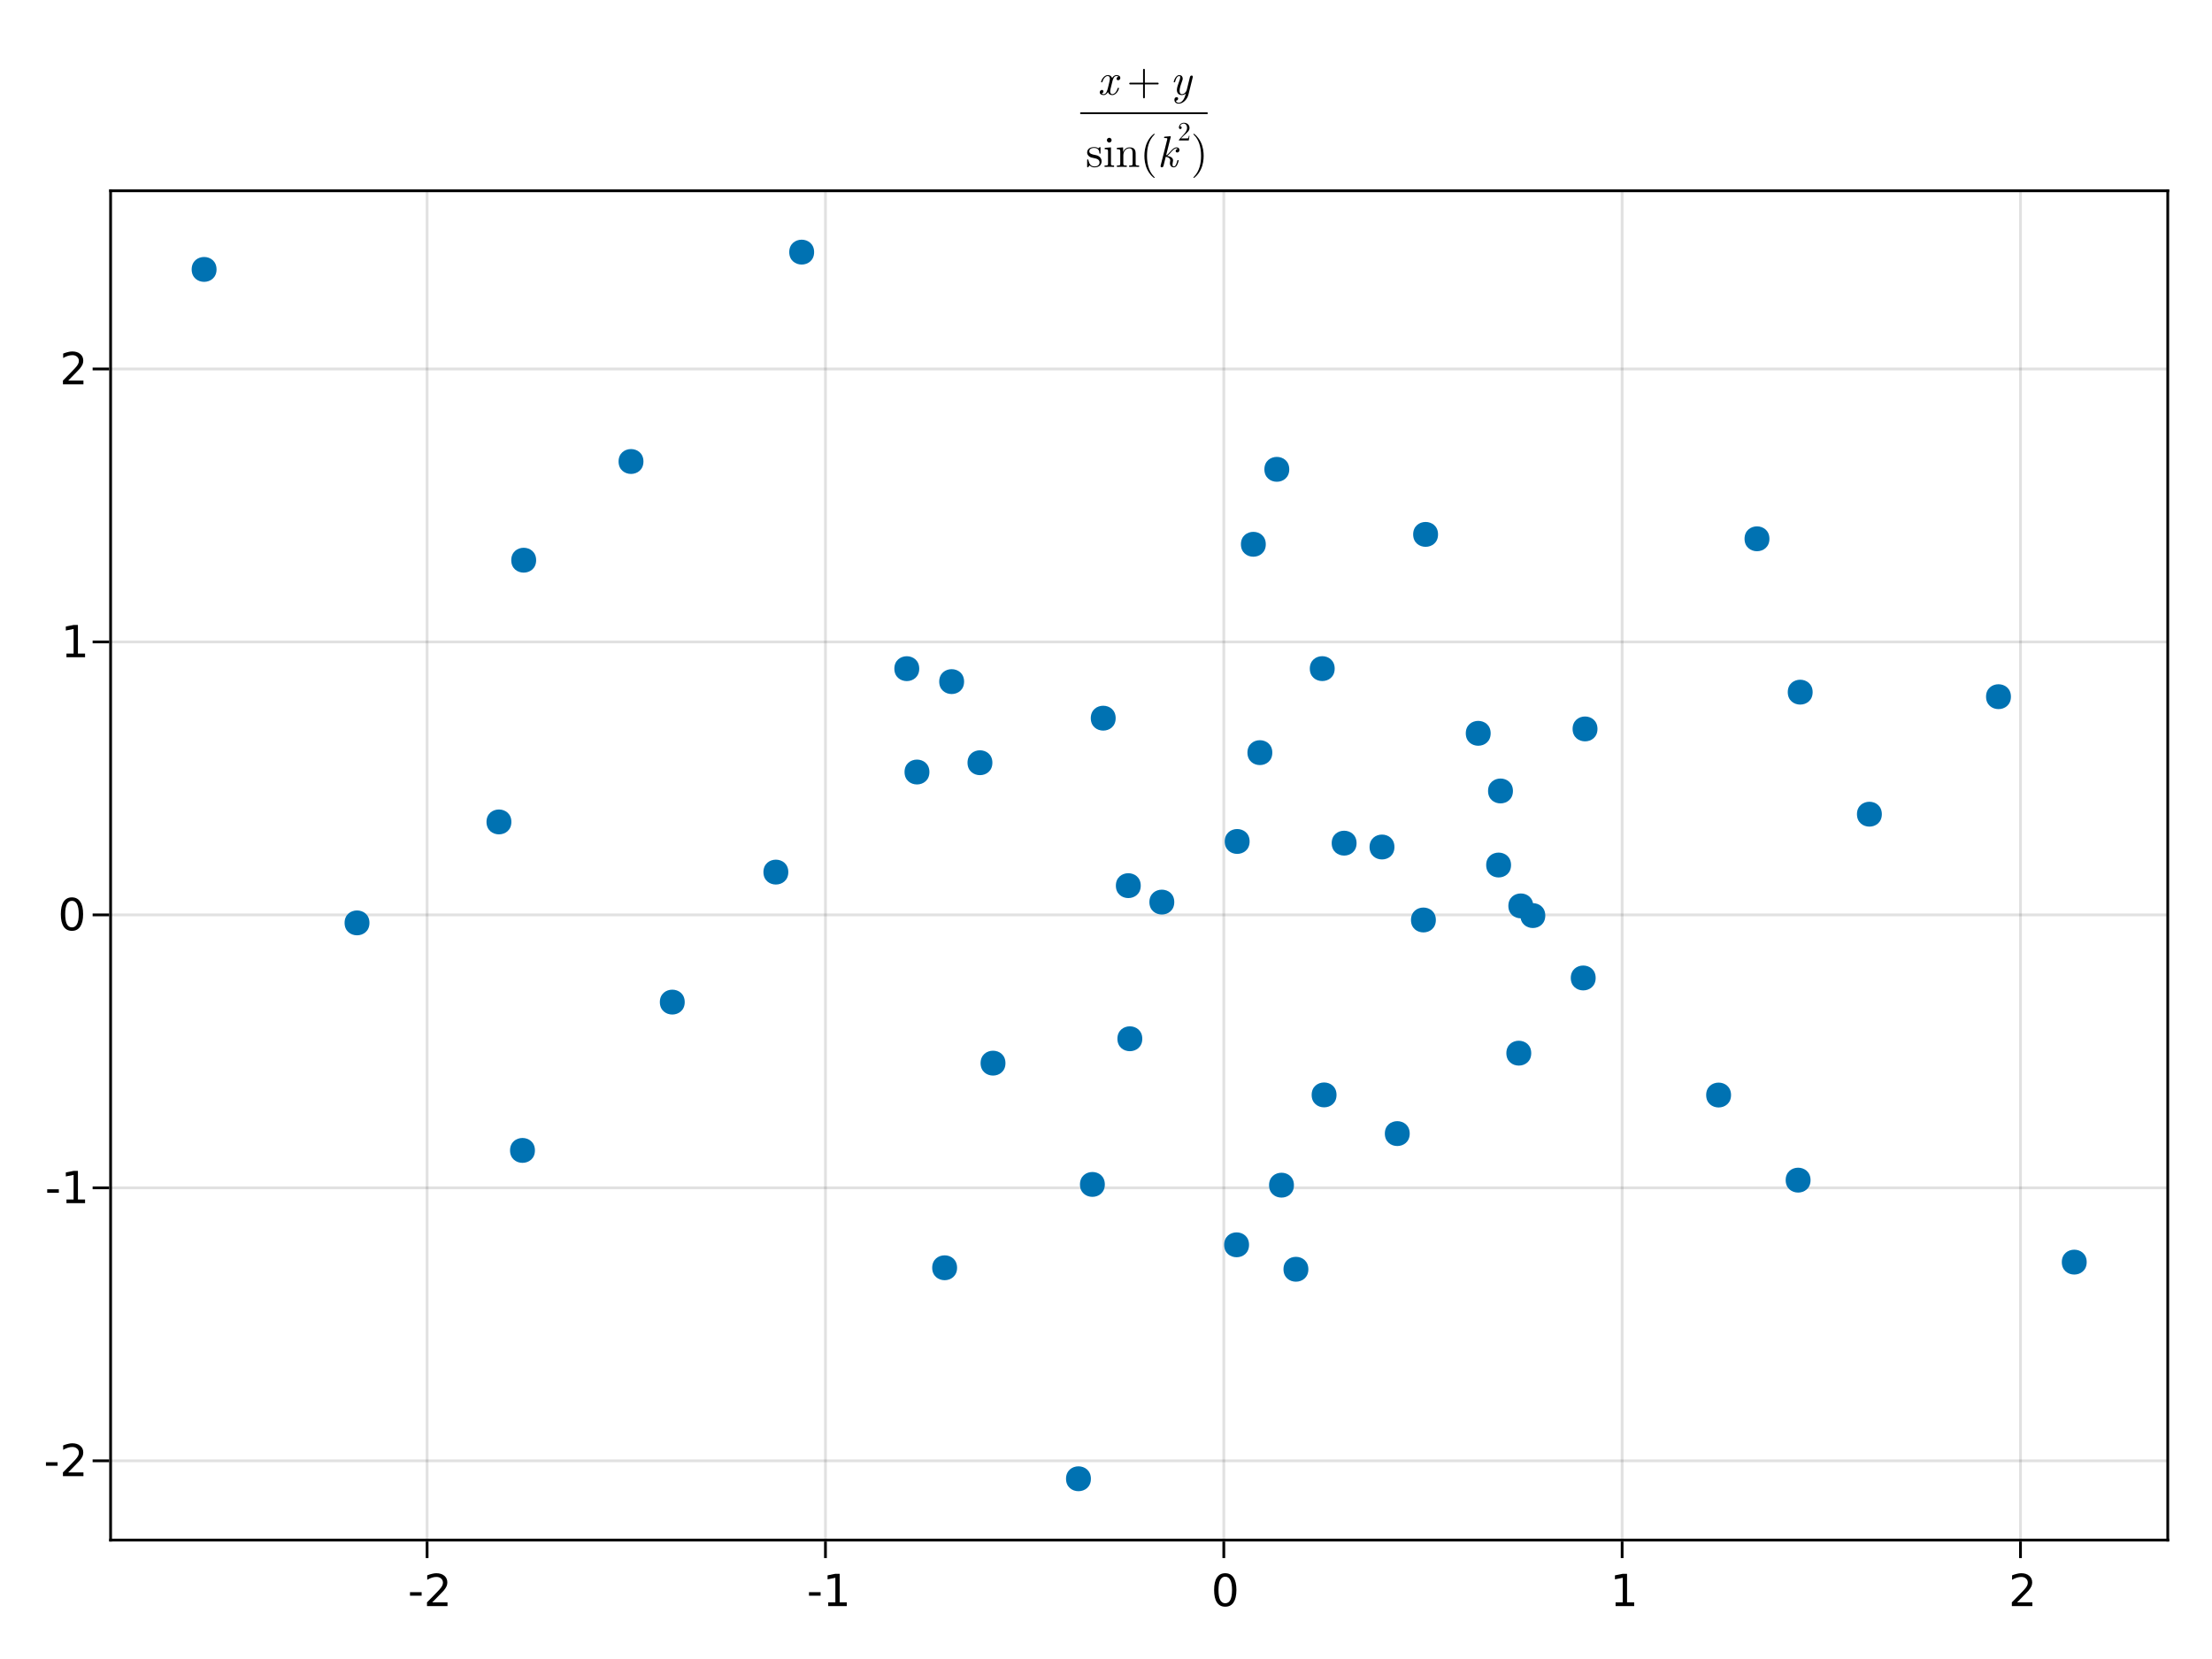 <?xml version="1.0" encoding="UTF-8"?>
<svg xmlns="http://www.w3.org/2000/svg" xmlns:xlink="http://www.w3.org/1999/xlink" width="600pt" height="450pt" viewBox="0 0 600 450" version="1.1">
<defs>
<g>
<symbol overflow="visible" id="glyph0-0-thpM+hCd">
<path style="stroke:none;" d="M 0.594 2.125 L 0.594 -8.469 L 6.594 -8.469 L 6.594 2.125 Z M 1.266 1.453 L 5.938 1.453 L 5.938 -7.781 L 1.266 -7.781 Z M 1.266 1.453 "/>
</symbol>
<symbol overflow="visible" id="glyph0-1-thpM+hCd">
<path style="stroke:none;" d="M 0.594 -3.766 L 3.75 -3.766 L 3.75 -2.812 L 0.594 -2.812 Z M 0.594 -3.766 "/>
</symbol>
<symbol overflow="visible" id="glyph0-2-thpM+hCd">
<path style="stroke:none;" d="M 2.297 -1 L 6.438 -1 L 6.438 0 L 0.875 0 L 0.875 -1 C 1.32 -1.457 1.93 -2.078 2.703 -2.859 C 3.484 -3.648 3.973 -4.16 4.172 -4.391 C 4.555 -4.805 4.82 -5.16 4.969 -5.453 C 5.125 -5.754 5.203 -6.047 5.203 -6.328 C 5.203 -6.797 5.035 -7.176 4.703 -7.469 C 4.379 -7.758 3.957 -7.906 3.438 -7.906 C 3.062 -7.906 2.664 -7.844 2.25 -7.719 C 1.844 -7.594 1.406 -7.395 0.938 -7.125 L 0.938 -8.328 C 1.414 -8.516 1.859 -8.656 2.266 -8.75 C 2.68 -8.852 3.062 -8.906 3.406 -8.906 C 4.312 -8.906 5.035 -8.676 5.578 -8.219 C 6.117 -7.77 6.391 -7.164 6.391 -6.406 C 6.391 -6.051 6.32 -5.711 6.188 -5.391 C 6.051 -5.066 5.805 -4.688 5.453 -4.25 C 5.348 -4.133 5.035 -3.805 4.516 -3.266 C 3.992 -2.723 3.254 -1.969 2.297 -1 Z M 2.297 -1 "/>
</symbol>
<symbol overflow="visible" id="glyph0-3-thpM+hCd">
<path style="stroke:none;" d="M 1.484 -1 L 3.422 -1 L 3.422 -7.672 L 1.312 -7.25 L 1.312 -8.328 L 3.406 -8.75 L 4.594 -8.75 L 4.594 -1 L 6.531 -1 L 6.531 0 L 1.484 0 Z M 1.484 -1 "/>
</symbol>
<symbol overflow="visible" id="glyph1-0-thpM+hCd">
<path style="stroke:none;" d="M 0.594 2.125 L 0.594 -8.469 L 6.594 -8.469 L 6.594 2.125 Z M 1.266 1.453 L 5.938 1.453 L 5.938 -7.781 L 1.266 -7.781 Z M 1.266 1.453 "/>
</symbol>
<symbol overflow="visible" id="glyph1-1-thpM+hCd">
<path style="stroke:none;" d="M 2.297 -1 L 6.438 -1 L 6.438 0 L 0.875 0 L 0.875 -1 C 1.32 -1.457 1.93 -2.078 2.703 -2.859 C 3.484 -3.648 3.973 -4.16 4.172 -4.391 C 4.555 -4.805 4.82 -5.16 4.969 -5.453 C 5.125 -5.754 5.203 -6.047 5.203 -6.328 C 5.203 -6.797 5.035 -7.176 4.703 -7.469 C 4.379 -7.758 3.957 -7.906 3.438 -7.906 C 3.062 -7.906 2.664 -7.844 2.25 -7.719 C 1.844 -7.594 1.406 -7.395 0.938 -7.125 L 0.938 -8.328 C 1.414 -8.516 1.859 -8.656 2.266 -8.75 C 2.68 -8.852 3.062 -8.906 3.406 -8.906 C 4.312 -8.906 5.035 -8.676 5.578 -8.219 C 6.117 -7.77 6.391 -7.164 6.391 -6.406 C 6.391 -6.051 6.32 -5.711 6.188 -5.391 C 6.051 -5.066 5.805 -4.688 5.453 -4.25 C 5.348 -4.133 5.035 -3.805 4.516 -3.266 C 3.992 -2.723 3.254 -1.969 2.297 -1 Z M 2.297 -1 "/>
</symbol>
<symbol overflow="visible" id="glyph1-2-thpM+hCd">
<path style="stroke:none;" d="M 1.484 -1 L 3.422 -1 L 3.422 -7.672 L 1.312 -7.25 L 1.312 -8.328 L 3.406 -8.75 L 4.594 -8.75 L 4.594 -1 L 6.531 -1 L 6.531 0 L 1.484 0 Z M 1.484 -1 "/>
</symbol>
<symbol overflow="visible" id="glyph2-0-thpM+hCd">
<path style="stroke:none;" d="M 0.594 2.125 L 0.594 -8.469 L 6.594 -8.469 L 6.594 2.125 Z M 1.266 1.453 L 5.938 1.453 L 5.938 -7.781 L 1.266 -7.781 Z M 1.266 1.453 "/>
</symbol>
<symbol overflow="visible" id="glyph2-1-thpM+hCd">
<path style="stroke:none;" d="M 0.594 -3.766 L 3.75 -3.766 L 3.75 -2.812 L 0.594 -2.812 Z M 0.594 -3.766 "/>
</symbol>
<symbol overflow="visible" id="glyph2-2-thpM+hCd">
<path style="stroke:none;" d="M 3.812 -7.969 C 3.207 -7.969 2.75 -7.664 2.438 -7.062 C 2.133 -6.469 1.984 -5.566 1.984 -4.359 C 1.984 -3.16 2.133 -2.258 2.438 -1.656 C 2.75 -1.062 3.207 -0.766 3.812 -0.766 C 4.426 -0.766 4.883 -1.062 5.188 -1.656 C 5.5 -2.258 5.656 -3.16 5.656 -4.359 C 5.656 -5.566 5.5 -6.469 5.188 -7.062 C 4.883 -7.664 4.426 -7.969 3.812 -7.969 Z M 3.812 -8.906 C 4.789 -8.906 5.539 -8.516 6.062 -7.734 C 6.582 -6.961 6.844 -5.836 6.844 -4.359 C 6.844 -2.891 6.582 -1.766 6.062 -0.984 C 5.539 -0.211 4.789 0.172 3.812 0.172 C 2.832 0.172 2.082 -0.211 1.562 -0.984 C 1.051 -1.766 0.797 -2.891 0.797 -4.359 C 0.797 -5.836 1.051 -6.961 1.562 -7.734 C 2.082 -8.516 2.832 -8.906 3.812 -8.906 Z M 3.812 -8.906 "/>
</symbol>
<symbol overflow="visible" id="glyph3-0-thpM+hCd">
<path style="stroke:none;" d="M 0.594 2.125 L 0.594 -8.469 L 6.594 -8.469 L 6.594 2.125 Z M 1.266 1.453 L 5.938 1.453 L 5.938 -7.781 L 1.266 -7.781 Z M 1.266 1.453 "/>
</symbol>
<symbol overflow="visible" id="glyph3-1-thpM+hCd">
<path style="stroke:none;" d="M 0.594 -3.766 L 3.75 -3.766 L 3.75 -2.812 L 0.594 -2.812 Z M 0.594 -3.766 "/>
</symbol>
<symbol overflow="visible" id="glyph4-0-thpM+hCd">
<path style="stroke:none;" d="M 0.594 2.125 L 0.594 -8.469 L 6.594 -8.469 L 6.594 2.125 Z M 1.266 1.453 L 5.938 1.453 L 5.938 -7.781 L 1.266 -7.781 Z M 1.266 1.453 "/>
</symbol>
<symbol overflow="visible" id="glyph4-1-thpM+hCd">
<path style="stroke:none;" d="M 0.594 -3.766 L 3.75 -3.766 L 3.75 -2.812 L 0.594 -2.812 Z M 0.594 -3.766 "/>
</symbol>
<symbol overflow="visible" id="glyph5-0-thpM+hCd">
<path style="stroke:none;" d="M 0.594 2.125 L 0.594 -8.469 L 6.594 -8.469 L 6.594 2.125 Z M 1.266 1.453 L 5.938 1.453 L 5.938 -7.781 L 1.266 -7.781 Z M 1.266 1.453 "/>
</symbol>
<symbol overflow="visible" id="glyph5-1-thpM+hCd">
<path style="stroke:none;" d="M 3.812 -7.969 C 3.207 -7.969 2.75 -7.664 2.438 -7.062 C 2.133 -6.469 1.984 -5.566 1.984 -4.359 C 1.984 -3.16 2.133 -2.258 2.438 -1.656 C 2.75 -1.062 3.207 -0.766 3.812 -0.766 C 4.426 -0.766 4.883 -1.062 5.188 -1.656 C 5.5 -2.258 5.656 -3.16 5.656 -4.359 C 5.656 -5.566 5.5 -6.469 5.188 -7.062 C 4.883 -7.664 4.426 -7.969 3.812 -7.969 Z M 3.812 -8.906 C 4.789 -8.906 5.539 -8.516 6.062 -7.734 C 6.582 -6.961 6.844 -5.836 6.844 -4.359 C 6.844 -2.891 6.582 -1.766 6.062 -0.984 C 5.539 -0.211 4.789 0.172 3.812 0.172 C 2.832 0.172 2.082 -0.211 1.562 -0.984 C 1.051 -1.766 0.797 -2.891 0.797 -4.359 C 0.797 -5.836 1.051 -6.961 1.562 -7.734 C 2.082 -8.516 2.832 -8.906 3.812 -8.906 Z M 3.812 -8.906 "/>
</symbol>
<symbol overflow="visible" id="glyph6-0-thpM+hCd">
<path style="stroke:none;" d="M 0.594 2.125 L 0.594 -8.469 L 6.594 -8.469 L 6.594 2.125 Z M 1.266 1.453 L 5.938 1.453 L 5.938 -7.781 L 1.266 -7.781 Z M 1.266 1.453 "/>
</symbol>
<symbol overflow="visible" id="glyph6-1-thpM+hCd">
<path style="stroke:none;" d="M 1.484 -1 L 3.422 -1 L 3.422 -7.672 L 1.312 -7.25 L 1.312 -8.328 L 3.406 -8.75 L 4.594 -8.75 L 4.594 -1 L 6.531 -1 L 6.531 0 L 1.484 0 Z M 1.484 -1 "/>
</symbol>
<symbol overflow="visible" id="glyph7-0-thpM+hCd">
<path style="stroke:none;" d="M 0.594 2.125 L 0.594 -8.469 L 6.594 -8.469 L 6.594 2.125 Z M 1.266 1.453 L 5.938 1.453 L 5.938 -7.781 L 1.266 -7.781 Z M 1.266 1.453 "/>
</symbol>
<symbol overflow="visible" id="glyph7-1-thpM+hCd">
<path style="stroke:none;" d="M 2.297 -1 L 6.438 -1 L 6.438 0 L 0.875 0 L 0.875 -1 C 1.32 -1.457 1.93 -2.078 2.703 -2.859 C 3.484 -3.648 3.973 -4.16 4.172 -4.391 C 4.555 -4.805 4.82 -5.16 4.969 -5.453 C 5.125 -5.754 5.203 -6.047 5.203 -6.328 C 5.203 -6.797 5.035 -7.176 4.703 -7.469 C 4.379 -7.758 3.957 -7.906 3.438 -7.906 C 3.062 -7.906 2.664 -7.844 2.25 -7.719 C 1.844 -7.594 1.406 -7.395 0.938 -7.125 L 0.938 -8.328 C 1.414 -8.516 1.859 -8.656 2.266 -8.75 C 2.68 -8.852 3.062 -8.906 3.406 -8.906 C 4.312 -8.906 5.035 -8.676 5.578 -8.219 C 6.117 -7.77 6.391 -7.164 6.391 -6.406 C 6.391 -6.051 6.32 -5.711 6.188 -5.391 C 6.051 -5.066 5.805 -4.688 5.453 -4.25 C 5.348 -4.133 5.035 -3.805 4.516 -3.266 C 3.992 -2.723 3.254 -1.969 2.297 -1 Z M 2.297 -1 "/>
</symbol>
<symbol overflow="visible" id="glyph8-0-thpM+hCd">
<path style="stroke:none;" d=""/>
</symbol>
<symbol overflow="visible" id="glyph8-1-thpM+hCd">
<path style="stroke:none;" d="M 5.859 -1.719 C 5.859 -1.844 5.766 -1.844 5.672 -1.844 C 5.531 -1.844 5.516 -1.828 5.453 -1.625 C 5.141 -0.594 4.531 -0.125 4.031 -0.125 C 3.797 -0.125 3.469 -0.281 3.469 -0.906 C 3.469 -1.188 3.594 -1.703 3.703 -2.109 L 4.109 -3.75 C 4.266 -4.375 4.594 -5.047 5.156 -5.047 C 5.203 -5.047 5.5 -5.047 5.688 -4.875 C 5.203 -4.75 5.203 -4.297 5.203 -4.297 C 5.203 -4.141 5.312 -3.906 5.625 -3.906 C 5.844 -3.906 6.219 -4.078 6.219 -4.547 C 6.219 -5.156 5.516 -5.297 5.172 -5.297 C 4.516 -5.297 4.109 -4.719 4 -4.484 C 3.734 -5.203 3.141 -5.297 2.844 -5.297 C 1.641 -5.297 1 -3.734 1 -3.453 C 1 -3.344 1.109 -3.344 1.172 -3.344 C 1.328 -3.344 1.328 -3.344 1.391 -3.547 C 1.719 -4.578 2.344 -5.047 2.812 -5.047 C 3.172 -5.047 3.391 -4.766 3.391 -4.281 C 3.391 -4 3.25 -3.406 3.141 -2.969 L 2.875 -1.875 C 2.672 -1.094 2.422 -0.125 1.703 -0.125 C 1.672 -0.125 1.375 -0.125 1.172 -0.297 C 1.531 -0.391 1.641 -0.703 1.641 -0.875 C 1.641 -1.188 1.391 -1.266 1.234 -1.266 C 0.938 -1.266 0.641 -1.016 0.641 -0.609 C 0.641 -0.141 1.141 0.125 1.688 0.125 C 2.266 0.125 2.656 -0.328 2.875 -0.688 C 3.109 0 3.703 0.125 4.016 0.125 C 5.25 0.125 5.859 -1.469 5.859 -1.719 Z M 5.859 -1.719 "/>
</symbol>
<symbol overflow="visible" id="glyph9-0-thpM+hCd">
<path style="stroke:none;" d=""/>
</symbol>
<symbol overflow="visible" id="glyph9-1-thpM+hCd">
<path style="stroke:none;" d="M 8.656 -3 C 8.656 -3.125 8.562 -3.234 8.422 -3.234 L 4.906 -3.234 L 4.906 -6.75 C 4.906 -6.891 4.797 -7 4.672 -7 C 4.531 -7 4.422 -6.891 4.422 -6.75 L 4.422 -3.234 L 0.906 -3.234 C 0.781 -3.234 0.672 -3.125 0.672 -3 C 0.672 -2.875 0.781 -2.766 0.906 -2.766 L 4.422 -2.766 L 4.422 0.75 C 4.422 0.891 4.531 1 4.672 1 C 4.797 1 4.906 0.891 4.906 0.75 L 4.906 -2.766 L 8.422 -2.766 C 8.562 -2.766 8.656 -2.875 8.656 -3 Z M 8.656 -3 "/>
</symbol>
<symbol overflow="visible" id="glyph10-0-thpM+hCd">
<path style="stroke:none;" d=""/>
</symbol>
<symbol overflow="visible" id="glyph10-1-thpM+hCd">
<path style="stroke:none;" d="M 4.984 0.031 L 6.156 -4.688 C 6.172 -4.766 6.188 -4.828 6.188 -4.859 C 6.188 -4.984 6.094 -5.172 5.859 -5.172 C 5.5 -5.172 5.406 -4.828 5.391 -4.734 L 4.516 -1.203 C 4.422 -0.859 3.953 -0.125 3.234 -0.125 C 2.703 -0.125 2.594 -0.656 2.594 -1.062 C 2.594 -1.781 2.984 -2.875 3.281 -3.688 C 3.391 -3.938 3.438 -4.109 3.438 -4.328 C 3.438 -4.938 3.047 -5.297 2.531 -5.297 C 1.422 -5.297 1 -3.531 1 -3.453 C 1 -3.344 1.109 -3.344 1.172 -3.344 C 1.328 -3.344 1.344 -3.359 1.391 -3.531 C 1.484 -3.906 1.812 -5.047 2.516 -5.047 C 2.641 -5.047 2.766 -5 2.766 -4.688 C 2.766 -4.406 2.656 -4.078 2.484 -3.609 C 2.172 -2.766 1.859 -1.891 1.859 -1.266 C 1.859 -0.219 2.562 0.125 3.203 0.125 C 3.75 0.125 4.125 -0.156 4.281 -0.312 C 3.828 1.672 2.938 2.203 2.344 2.203 C 1.766 2.203 1.594 1.734 1.594 1.688 C 1.594 1.688 1.609 1.656 1.688 1.641 C 2.062 1.578 2.203 1.266 2.203 1.062 C 2.203 0.812 2.016 0.688 1.797 0.688 C 1.656 0.688 1.188 0.75 1.188 1.422 C 1.188 2.047 1.688 2.453 2.344 2.453 C 3.594 2.453 4.688 1.219 4.984 0.031 Z M 4.984 0.031 "/>
</symbol>
<symbol overflow="visible" id="glyph11-0-thpM+hCd">
<path style="stroke:none;" d="M 0.594 0 L 5.406 0 L 5.406 -6.438 L 0.594 -6.438 Z M 1.203 -0.594 L 1.203 -5.844 L 4.797 -5.844 L 4.797 -0.594 Z M 1.203 -0.594 "/>
</symbol>
<symbol overflow="visible" id="glyph11-1-thpM+hCd">
<path style="stroke:none;" d="M 4.312 -1.531 C 4.312 -2.172 3.953 -2.531 3.812 -2.672 C 3.422 -3.062 2.953 -3.156 2.453 -3.25 C 1.781 -3.391 0.969 -3.547 0.969 -4.234 C 0.969 -4.656 1.281 -5.141 2.312 -5.141 C 3.641 -5.141 3.703 -4.062 3.719 -3.703 C 3.734 -3.594 3.859 -3.594 3.859 -3.594 C 4.016 -3.594 4.016 -3.641 4.016 -3.875 L 4.016 -5.094 C 4.016 -5.297 4.016 -5.375 3.891 -5.375 C 3.828 -5.375 3.797 -5.375 3.641 -5.234 C 3.609 -5.188 3.484 -5.078 3.438 -5.047 C 2.984 -5.375 2.5 -5.375 2.312 -5.375 C 0.859 -5.375 0.391 -4.578 0.391 -3.906 C 0.391 -3.484 0.594 -3.141 0.906 -2.875 C 1.297 -2.562 1.625 -2.5 2.5 -2.328 C 2.766 -2.281 3.75 -2.094 3.75 -1.219 C 3.75 -0.609 3.328 -0.125 2.391 -0.125 C 1.375 -0.125 0.953 -0.812 0.719 -1.844 C 0.688 -1.984 0.672 -2.047 0.547 -2.047 C 0.391 -2.047 0.391 -1.953 0.391 -1.734 L 0.391 -0.156 C 0.391 0.047 0.391 0.125 0.531 0.125 C 0.594 0.125 0.594 0.125 0.828 -0.109 C 0.859 -0.125 0.859 -0.156 1.062 -0.391 C 1.594 0.125 2.141 0.125 2.391 0.125 C 3.766 0.125 4.312 -0.672 4.312 -1.531 Z M 4.312 -1.531 "/>
</symbol>
<symbol overflow="visible" id="glyph11-2-thpM+hCd">
<path style="stroke:none;" d="M 2.969 0 L 2.969 -0.375 C 2.172 -0.375 2.125 -0.438 2.125 -0.906 L 2.125 -5.297 L 0.438 -5.172 L 0.438 -4.797 C 1.219 -4.797 1.328 -4.734 1.328 -4.141 L 1.328 -0.906 C 1.328 -0.375 1.203 -0.375 0.391 -0.375 L 0.391 0 L 1.719 -0.031 C 2.141 -0.031 2.562 -0.016 2.969 0 Z M 2.297 -7.25 C 2.297 -7.578 2.031 -7.891 1.672 -7.891 C 1.266 -7.891 1.016 -7.547 1.016 -7.25 C 1.016 -6.922 1.297 -6.609 1.656 -6.609 C 2.062 -6.609 2.297 -6.953 2.297 -7.25 Z M 2.297 -7.25 "/>
</symbol>
<symbol overflow="visible" id="glyph11-3-thpM+hCd">
<path style="stroke:none;" d="M 3.969 2.875 C 3.969 2.844 3.969 2.812 3.766 2.609 C 2.266 1.109 1.891 -1.156 1.891 -3 C 1.891 -5.094 2.344 -7.172 3.812 -8.672 C 3.969 -8.812 3.969 -8.844 3.969 -8.875 C 3.969 -8.969 3.922 -9 3.859 -9 C 3.734 -9 2.656 -8.188 1.938 -6.656 C 1.328 -5.344 1.188 -4.016 1.188 -3 C 1.188 -2.062 1.312 -0.609 1.984 0.75 C 2.703 2.219 3.734 3 3.859 3 C 3.922 3 3.969 2.969 3.969 2.875 Z M 3.969 2.875 "/>
</symbol>
<symbol overflow="visible" id="glyph12-0-thpM+hCd">
<path style="stroke:none;" d="M 0.594 0 L 5.406 0 L 5.406 -6.438 L 0.594 -6.438 Z M 1.203 -0.594 L 1.203 -5.844 L 4.797 -5.844 L 4.797 -0.594 Z M 1.203 -0.594 "/>
</symbol>
<symbol overflow="visible" id="glyph12-1-thpM+hCd">
<path style="stroke:none;" d="M 6.422 0 L 6.422 -0.375 C 5.797 -0.375 5.5 -0.375 5.484 -0.734 L 5.484 -3.031 C 5.484 -4.062 5.484 -4.422 5.109 -4.859 C 4.938 -5.062 4.547 -5.297 3.859 -5.297 C 2.969 -5.297 2.406 -4.781 2.078 -4.047 L 2.078 -5.297 L 0.391 -5.172 L 0.391 -4.797 C 1.219 -4.797 1.312 -4.719 1.312 -4.125 L 1.312 -0.906 C 1.312 -0.375 1.188 -0.375 0.391 -0.375 L 0.391 0 L 1.734 -0.031 L 3.078 0 L 3.078 -0.375 C 2.281 -0.375 2.141 -0.375 2.141 -0.906 L 2.141 -3.125 C 2.141 -4.375 3 -5.047 3.766 -5.047 C 4.531 -5.047 4.656 -4.391 4.656 -3.703 L 4.656 -0.906 C 4.656 -0.375 4.531 -0.375 3.719 -0.375 L 3.719 0 L 5.078 -0.031 Z M 6.422 0 "/>
</symbol>
<symbol overflow="visible" id="glyph12-2-thpM+hCd">
<path style="stroke:none;" d="M 3.469 -3 C 3.469 -3.938 3.344 -5.391 2.672 -6.75 C 1.953 -8.219 0.922 -9 0.797 -9 C 0.734 -9 0.688 -8.953 0.688 -8.875 C 0.688 -8.844 0.688 -8.812 0.906 -8.609 C 2.094 -7.422 2.766 -5.516 2.766 -3 C 2.766 -0.953 2.328 1.156 0.844 2.672 C 0.688 2.812 0.688 2.844 0.688 2.875 C 0.688 2.953 0.734 3 0.797 3 C 0.922 3 2 2.188 2.719 0.656 C 3.328 -0.656 3.469 -1.984 3.469 -3 Z M 3.469 -3 "/>
</symbol>
<symbol overflow="visible" id="glyph13-0-thpM+hCd">
<path style="stroke:none;" d=""/>
</symbol>
<symbol overflow="visible" id="glyph13-1-thpM+hCd">
<path style="stroke:none;" d="M 5.812 -1.719 C 5.812 -1.844 5.719 -1.844 5.625 -1.844 C 5.484 -1.844 5.469 -1.828 5.406 -1.562 C 5.25 -0.953 5.016 -0.125 4.484 -0.125 C 4.156 -0.125 4.141 -0.406 4.141 -0.641 C 4.141 -0.922 4.219 -1.266 4.234 -1.312 C 4.297 -1.578 4.297 -1.578 4.297 -1.734 C 4.297 -2.562 3.453 -2.875 2.703 -2.984 C 2.969 -3.156 3.234 -3.406 3.547 -3.781 C 4.172 -4.484 4.641 -5.047 5.25 -5.047 C 5.469 -5.047 5.562 -4.891 5.562 -4.891 C 5.062 -4.812 5 -4.391 5 -4.297 C 5 -4.141 5.109 -3.906 5.422 -3.906 C 5.688 -3.906 6.031 -4.125 6.031 -4.578 C 6.031 -4.891 5.812 -5.297 5.266 -5.297 C 4.625 -5.297 4.109 -4.797 3.703 -4.312 C 3.031 -3.531 2.828 -3.344 2.406 -3.125 L 3.641 -8.031 C 3.641 -8.062 3.672 -8.188 3.672 -8.188 C 3.672 -8.297 3.594 -8.328 3.5 -8.328 C 3.469 -8.328 3.344 -8.312 3.312 -8.297 L 2.125 -8.203 C 1.984 -8.203 1.844 -8.188 1.844 -7.953 C 1.844 -7.828 1.969 -7.828 2.141 -7.828 C 2.719 -7.828 2.734 -7.734 2.734 -7.625 C 2.734 -7.578 2.703 -7.422 2.703 -7.422 L 0.922 -0.344 C 0.906 -0.312 0.906 -0.188 0.906 -0.188 C 0.906 -0.047 1.016 0.125 1.234 0.125 C 1.594 0.125 1.688 -0.203 1.703 -0.312 L 2.312 -2.75 C 2.766 -2.688 3.531 -2.438 3.531 -1.734 C 3.531 -1.656 3.531 -1.609 3.484 -1.438 C 3.438 -1.234 3.438 -1.156 3.438 -1.031 C 3.438 -0.172 4.016 0.125 4.453 0.125 C 4.984 0.125 5.25 -0.266 5.375 -0.484 C 5.641 -0.953 5.812 -1.688 5.812 -1.719 Z M 5.812 -1.719 "/>
</symbol>
<symbol overflow="visible" id="glyph14-0-thpM+hCd">
<path style="stroke:none;" d="M 0.359 0 L 3.234 0 L 3.234 -3.875 L 0.359 -3.875 Z M 0.719 -0.359 L 0.719 -3.516 L 2.875 -3.516 L 2.875 -0.359 Z M 0.719 -0.359 "/>
</symbol>
<symbol overflow="visible" id="glyph14-1-thpM+hCd">
<path style="stroke:none;" d="M 3.234 -1.25 L 3.047 -1.25 C 3.016 -1.031 2.969 -0.719 2.891 -0.609 C 2.844 -0.547 2.375 -0.547 2.219 -0.547 L 0.922 -0.547 L 1.672 -1.297 C 2.797 -2.297 3.234 -2.672 3.234 -3.406 C 3.234 -4.219 2.578 -4.797 1.703 -4.797 C 0.891 -4.797 0.359 -4.141 0.359 -3.5 C 0.359 -3.094 0.719 -3.094 0.734 -3.094 C 0.859 -3.094 1.109 -3.172 1.109 -3.469 C 1.109 -3.656 0.984 -3.844 0.734 -3.844 C 0.672 -3.844 0.656 -3.844 0.641 -3.844 C 0.812 -4.312 1.203 -4.578 1.609 -4.578 C 2.266 -4.578 2.578 -3.984 2.578 -3.406 C 2.578 -2.828 2.219 -2.25 1.828 -1.812 L 0.438 -0.266 C 0.359 -0.188 0.359 -0.172 0.359 0 L 3.031 0 Z M 3.234 -1.25 "/>
</symbol>
</g>
</defs>
<g id="surface1-thpM+hCd">
<rect x="0" y="0" width="600" height="450" style="fill:rgb(100%,100%,100%);fill-opacity:1;stroke:none;"/>
<path style=" stroke:none;fill-rule:nonzero;fill:rgb(100%,100%,100%);fill-opacity:1;" d="M 30 417.75 L 588 417.75 L 588 51.75 L 30 51.75 Z M 30 417.75 "/>
<path style="fill:none;stroke-width:1;stroke-linecap:butt;stroke-linejoin:miter;stroke:rgb(0%,0%,0%);stroke-opacity:0.12;stroke-miterlimit:10;" d="M 154.469 557 L 154.469 69 " transform="matrix(0.75,0,0,0.75,0,0)"/>
<path style="fill:none;stroke-width:1;stroke-linecap:butt;stroke-linejoin:miter;stroke:rgb(0%,0%,0%);stroke-opacity:0.12;stroke-miterlimit:10;" d="M 298.536 557 L 298.536 69 " transform="matrix(0.75,0,0,0.75,0,0)"/>
<path style="fill:none;stroke-width:1;stroke-linecap:butt;stroke-linejoin:miter;stroke:rgb(0%,0%,0%);stroke-opacity:0.12;stroke-miterlimit:10;" d="M 442.604 557 L 442.604 69 " transform="matrix(0.75,0,0,0.75,0,0)"/>
<path style="fill:none;stroke-width:1;stroke-linecap:butt;stroke-linejoin:miter;stroke:rgb(0%,0%,0%);stroke-opacity:0.12;stroke-miterlimit:10;" d="M 586.667 557 L 586.667 69 " transform="matrix(0.75,0,0,0.75,0,0)"/>
<path style="fill:none;stroke-width:1;stroke-linecap:butt;stroke-linejoin:miter;stroke:rgb(0%,0%,0%);stroke-opacity:0.12;stroke-miterlimit:10;" d="M 730.734 557 L 730.734 69 " transform="matrix(0.75,0,0,0.75,0,0)"/>
<path style="fill:none;stroke-width:1;stroke-linecap:butt;stroke-linejoin:miter;stroke:rgb(0%,0%,0%);stroke-opacity:0.12;stroke-miterlimit:10;" d="M 40 528.318 L 784 528.318 " transform="matrix(0.75,0,0,0.75,0,0)"/>
<path style="fill:none;stroke-width:1;stroke-linecap:butt;stroke-linejoin:miter;stroke:rgb(0%,0%,0%);stroke-opacity:0.12;stroke-miterlimit:10;" d="M 40 429.599 L 784 429.599 " transform="matrix(0.75,0,0,0.75,0,0)"/>
<path style="fill:none;stroke-width:1;stroke-linecap:butt;stroke-linejoin:miter;stroke:rgb(0%,0%,0%);stroke-opacity:0.12;stroke-miterlimit:10;" d="M 40 330.88 L 784 330.88 " transform="matrix(0.75,0,0,0.75,0,0)"/>
<path style="fill:none;stroke-width:1;stroke-linecap:butt;stroke-linejoin:miter;stroke:rgb(0%,0%,0%);stroke-opacity:0.12;stroke-miterlimit:10;" d="M 40 232.161 L 784 232.161 " transform="matrix(0.75,0,0,0.75,0,0)"/>
<path style="fill:none;stroke-width:1;stroke-linecap:butt;stroke-linejoin:miter;stroke:rgb(0%,0%,0%);stroke-opacity:0.12;stroke-miterlimit:10;" d="M 40 133.443 L 784 133.443 " transform="matrix(0.75,0,0,0.75,0,0)"/>
<g style="fill:rgb(0%,0%,0%);fill-opacity:1;">
  <use xlink:href="#glyph0-1-thpM+hCd" x="110.617" y="435.641"/>
</g>
<g style="fill:rgb(0%,0%,0%);fill-opacity:1;">
  <use xlink:href="#glyph1-1-thpM+hCd" x="114.945" y="435.641"/>
</g>
<g style="fill:rgb(0%,0%,0%);fill-opacity:1;">
  <use xlink:href="#glyph2-1-thpM+hCd" x="218.84" y="435.641"/>
</g>
<g style="fill:rgb(0%,0%,0%);fill-opacity:1;">
  <use xlink:href="#glyph1-2-thpM+hCd" x="223.168" y="435.641"/>
</g>
<g style="fill:rgb(0%,0%,0%);fill-opacity:1;">
  <use xlink:href="#glyph2-2-thpM+hCd" x="328.531" y="435.641"/>
</g>
<g style="fill:rgb(0%,0%,0%);fill-opacity:1;">
  <use xlink:href="#glyph1-2-thpM+hCd" x="436.738" y="435.641"/>
</g>
<g style="fill:rgb(0%,0%,0%);fill-opacity:1;">
  <use xlink:href="#glyph1-1-thpM+hCd" x="544.836" y="435.641"/>
</g>
<g style="fill:rgb(0%,0%,0%);fill-opacity:1;">
  <use xlink:href="#glyph3-1-thpM+hCd" x="11.867" y="400.395"/>
</g>
<g style="fill:rgb(0%,0%,0%);fill-opacity:1;">
  <use xlink:href="#glyph0-2-thpM+hCd" x="16.195" y="400.395"/>
</g>
<g style="fill:rgb(0%,0%,0%);fill-opacity:1;">
  <use xlink:href="#glyph4-1-thpM+hCd" x="12.211" y="326.355"/>
</g>
<g style="fill:rgb(0%,0%,0%);fill-opacity:1;">
  <use xlink:href="#glyph0-3-thpM+hCd" x="16.543" y="326.355"/>
</g>
<g style="fill:rgb(0%,0%,0%);fill-opacity:1;">
  <use xlink:href="#glyph5-1-thpM+hCd" x="15.703" y="252.316"/>
</g>
<g style="fill:rgb(0%,0%,0%);fill-opacity:1;">
  <use xlink:href="#glyph6-1-thpM+hCd" x="16.543" y="178.277"/>
</g>
<g style="fill:rgb(0%,0%,0%);fill-opacity:1;">
  <use xlink:href="#glyph7-1-thpM+hCd" x="16.195" y="104.238"/>
</g>
<g style="fill:rgb(0%,0%,0%);fill-opacity:1;">
  <use xlink:href="#glyph8-1-thpM+hCd" x="297.664" y="25.668"/>
</g>
<g style="fill:rgb(0%,0%,0%);fill-opacity:1;">
  <use xlink:href="#glyph9-1-thpM+hCd" x="305.633" y="25.668"/>
</g>
<g style="fill:rgb(0%,0%,0%);fill-opacity:1;">
  <use xlink:href="#glyph10-1-thpM+hCd" x="317.367" y="25.668"/>
</g>
<g style="fill:rgb(0%,0%,0%);fill-opacity:1;">
  <use xlink:href="#glyph11-1-thpM+hCd" x="294.496" y="45.27"/>
</g>
<g style="fill:rgb(0%,0%,0%);fill-opacity:1;">
  <use xlink:href="#glyph11-2-thpM+hCd" x="299.223" y="45.27"/>
</g>
<g style="fill:rgb(0%,0%,0%);fill-opacity:1;">
  <use xlink:href="#glyph12-1-thpM+hCd" x="302.559" y="45.27"/>
</g>
<g style="fill:rgb(0%,0%,0%);fill-opacity:1;">
  <use xlink:href="#glyph11-3-thpM+hCd" x="309.23" y="45.27"/>
</g>
<g style="fill:rgb(0%,0%,0%);fill-opacity:1;">
  <use xlink:href="#glyph13-1-thpM+hCd" x="313.898" y="45.27"/>
</g>
<g style="fill:rgb(0%,0%,0%);fill-opacity:1;">
  <use xlink:href="#glyph14-1-thpM+hCd" x="319.418" y="38.094"/>
</g>
<g style="fill:rgb(0%,0%,0%);fill-opacity:1;">
  <use xlink:href="#glyph12-2-thpM+hCd" x="323.02" y="45.27"/>
</g>
<path style="fill:none;stroke-width:0.64;stroke-linecap:round;stroke-linejoin:miter;stroke:rgb(0%,0%,0%);stroke-opacity:1;stroke-miterlimit:10;" d="M 390.938 40.948 L 436.51 40.948 " transform="matrix(0.75,0,0,0.75,0,0)"/>
<path style=" stroke:none;fill-rule:nonzero;fill:rgb(0%,44.706%,69.804%);fill-opacity:1;" d="M 295.906 401.113 C 295.906 405.613 289.156 405.613 289.156 401.113 C 289.156 396.613 295.906 396.613 295.906 401.113 "/>
<path style=" stroke:none;fill-rule:nonzero;fill:rgb(0%,44.706%,69.804%);fill-opacity:1;" d="M 261.508 184.883 C 261.508 189.383 254.758 189.383 254.758 184.883 C 254.758 180.383 261.508 180.383 261.508 184.883 "/>
<path style=" stroke:none;fill-rule:nonzero;fill:rgb(0%,44.706%,69.804%);fill-opacity:1;" d="M 354.891 344.285 C 354.891 348.785 348.141 348.785 348.141 344.285 C 348.141 339.785 354.891 339.785 354.891 344.285 "/>
<path style=" stroke:none;fill-rule:nonzero;fill:rgb(0%,44.706%,69.804%);fill-opacity:1;" d="M 145.426 151.953 C 145.426 156.453 138.676 156.453 138.676 151.953 C 138.676 147.453 145.426 147.453 145.426 151.953 "/>
<path style=" stroke:none;fill-rule:nonzero;fill:rgb(0%,44.706%,69.804%);fill-opacity:1;" d="M 367.969 228.703 C 367.969 233.203 361.219 233.203 361.219 228.703 C 361.219 224.203 367.969 224.203 367.969 228.703 "/>
<path style=" stroke:none;fill-rule:nonzero;fill:rgb(0%,44.706%,69.804%);fill-opacity:1;" d="M 302.621 194.801 C 302.621 199.301 295.871 199.301 295.871 194.801 C 295.871 190.301 302.621 190.301 302.621 194.801 "/>
<path style=" stroke:none;fill-rule:nonzero;fill:rgb(0%,44.706%,69.804%);fill-opacity:1;" d="M 220.828 68.387 C 220.828 72.887 214.078 72.887 214.078 68.387 C 214.078 63.887 220.828 63.887 220.828 68.387 "/>
<path style=" stroke:none;fill-rule:nonzero;fill:rgb(0%,44.706%,69.804%);fill-opacity:1;" d="M 259.605 343.879 C 259.605 348.379 252.855 348.379 252.855 343.879 C 252.855 339.379 259.605 339.379 259.605 343.879 "/>
<path style=" stroke:none;fill-rule:nonzero;fill:rgb(0%,44.706%,69.804%);fill-opacity:1;" d="M 389.473 249.543 C 389.473 254.043 382.723 254.043 382.723 249.543 C 382.723 245.043 389.473 245.043 389.473 249.543 "/>
<path style=" stroke:none;fill-rule:nonzero;fill:rgb(0%,44.706%,69.804%);fill-opacity:1;" d="M 545.461 188.973 C 545.461 193.473 538.711 193.473 538.711 188.973 C 538.711 184.473 545.461 184.473 545.461 188.973 "/>
<path style=" stroke:none;fill-rule:nonzero;fill:rgb(0%,44.706%,69.804%);fill-opacity:1;" d="M 318.52 244.691 C 318.52 249.191 311.77 249.191 311.77 244.691 C 311.77 240.191 318.52 240.191 318.52 244.691 "/>
<path style=" stroke:none;fill-rule:nonzero;fill:rgb(0%,44.706%,69.804%);fill-opacity:1;" d="M 213.828 236.555 C 213.828 241.055 207.078 241.055 207.078 236.555 C 207.078 232.055 213.828 232.055 213.828 236.555 "/>
<path style=" stroke:none;fill-rule:nonzero;fill:rgb(0%,44.706%,69.804%);fill-opacity:1;" d="M 138.711 222.945 C 138.711 227.445 131.961 227.445 131.961 222.945 C 131.961 218.445 138.711 218.445 138.711 222.945 "/>
<path style=" stroke:none;fill-rule:nonzero;fill:rgb(0%,44.706%,69.804%);fill-opacity:1;" d="M 299.684 321.273 C 299.684 325.773 292.934 325.773 292.934 321.273 C 292.934 316.773 299.684 316.773 299.684 321.273 "/>
<path style=" stroke:none;fill-rule:nonzero;fill:rgb(0%,44.706%,69.804%);fill-opacity:1;" d="M 378.238 229.75 C 378.238 234.25 371.488 234.25 371.488 229.75 C 371.488 225.25 378.238 225.25 378.238 229.75 "/>
<path style=" stroke:none;fill-rule:nonzero;fill:rgb(0%,44.706%,69.804%);fill-opacity:1;" d="M 415.344 285.668 C 415.344 290.168 408.594 290.168 408.594 285.668 C 408.594 281.168 415.344 281.168 415.344 285.668 "/>
<path style=" stroke:none;fill-rule:nonzero;fill:rgb(0%,44.706%,69.804%);fill-opacity:1;" d="M 409.871 234.637 C 409.871 239.137 403.121 239.137 403.121 234.637 C 403.121 230.137 409.871 230.137 409.871 234.637 "/>
<path style=" stroke:none;fill-rule:nonzero;fill:rgb(0%,44.706%,69.804%);fill-opacity:1;" d="M 338.957 228.246 C 338.957 232.746 332.207 232.746 332.207 228.246 C 332.207 223.746 338.957 223.746 338.957 228.246 "/>
<path style=" stroke:none;fill-rule:nonzero;fill:rgb(0%,44.706%,69.804%);fill-opacity:1;" d="M 469.543 297.027 C 469.543 301.527 462.793 301.527 462.793 297.027 C 462.793 292.527 469.543 292.527 469.543 297.027 "/>
<path style=" stroke:none;fill-rule:nonzero;fill:rgb(0%,44.706%,69.804%);fill-opacity:1;" d="M 419.156 248.352 C 419.156 252.852 412.406 252.852 412.406 248.352 C 412.406 243.852 419.156 243.852 419.156 248.352 "/>
<path style=" stroke:none;fill-rule:nonzero;fill:rgb(0%,44.706%,69.804%);fill-opacity:1;" d="M 309.844 281.762 C 309.844 286.262 303.094 286.262 303.094 281.762 C 303.094 277.262 309.844 277.262 309.844 281.762 "/>
<path style=" stroke:none;fill-rule:nonzero;fill:rgb(0%,44.706%,69.804%);fill-opacity:1;" d="M 345.113 204.152 C 345.113 208.652 338.363 208.652 338.363 204.152 C 338.363 199.652 345.113 199.652 345.113 204.152 "/>
<path style=" stroke:none;fill-rule:nonzero;fill:rgb(0%,44.706%,69.804%);fill-opacity:1;" d="M 350.977 321.473 C 350.977 325.973 344.227 325.973 344.227 321.473 C 344.227 316.973 350.977 316.973 350.977 321.473 "/>
<path style=" stroke:none;fill-rule:nonzero;fill:rgb(0%,44.706%,69.804%);fill-opacity:1;" d="M 309.426 240.23 C 309.426 244.73 302.676 244.73 302.676 240.23 C 302.676 235.73 309.426 235.73 309.426 240.23 "/>
<path style=" stroke:none;fill-rule:nonzero;fill:rgb(0%,44.706%,69.804%);fill-opacity:1;" d="M 491.109 320.109 C 491.109 324.609 484.359 324.609 484.359 320.109 C 484.359 315.609 491.109 315.609 491.109 320.109 "/>
<path style=" stroke:none;fill-rule:nonzero;fill:rgb(0%,44.706%,69.804%);fill-opacity:1;" d="M 249.34 181.375 C 249.34 185.875 242.59 185.875 242.59 181.375 C 242.59 176.875 249.34 176.875 249.34 181.375 "/>
<path style=" stroke:none;fill-rule:nonzero;fill:rgb(0%,44.706%,69.804%);fill-opacity:1;" d="M 362.531 296.992 C 362.531 301.492 355.781 301.492 355.781 296.992 C 355.781 292.492 362.531 292.492 362.531 296.992 "/>
<path style=" stroke:none;fill-rule:nonzero;fill:rgb(0%,44.706%,69.804%);fill-opacity:1;" d="M 58.738 73.078 C 58.738 77.578 51.988 77.578 51.988 73.078 C 51.988 68.578 58.738 68.578 58.738 73.078 "/>
<path style=" stroke:none;fill-rule:nonzero;fill:rgb(0%,44.706%,69.804%);fill-opacity:1;" d="M 390.066 144.953 C 390.066 149.453 383.316 149.453 383.316 144.953 C 383.316 140.453 390.066 140.453 390.066 144.953 "/>
<path style=" stroke:none;fill-rule:nonzero;fill:rgb(0%,44.706%,69.804%);fill-opacity:1;" d="M 343.344 147.637 C 343.344 152.137 336.594 152.137 336.594 147.637 C 336.594 143.137 343.344 143.137 343.344 147.637 "/>
<path style=" stroke:none;fill-rule:nonzero;fill:rgb(0%,44.706%,69.804%);fill-opacity:1;" d="M 566.012 342.348 C 566.012 346.848 559.262 346.848 559.262 342.348 C 559.262 337.848 566.012 337.848 566.012 342.348 "/>
<path style=" stroke:none;fill-rule:nonzero;fill:rgb(0%,44.706%,69.804%);fill-opacity:1;" d="M 491.676 187.746 C 491.676 192.246 484.926 192.246 484.926 187.746 C 484.926 183.246 491.676 183.246 491.676 187.746 "/>
<path style=" stroke:none;fill-rule:nonzero;fill:rgb(0%,44.706%,69.804%);fill-opacity:1;" d="M 252.102 209.41 C 252.102 213.91 245.352 213.91 245.352 209.41 C 245.352 204.91 252.102 204.91 252.102 209.41 "/>
<path style=" stroke:none;fill-rule:nonzero;fill:rgb(0%,44.706%,69.804%);fill-opacity:1;" d="M 185.73 271.816 C 185.73 276.316 178.98 276.316 178.98 271.816 C 178.98 267.316 185.73 267.316 185.73 271.816 "/>
<path style=" stroke:none;fill-rule:nonzero;fill:rgb(0%,44.706%,69.804%);fill-opacity:1;" d="M 174.535 125.18 C 174.535 129.68 167.785 129.68 167.785 125.18 C 167.785 120.68 174.535 120.68 174.535 125.18 "/>
<path style=" stroke:none;fill-rule:nonzero;fill:rgb(0%,44.706%,69.804%);fill-opacity:1;" d="M 362.031 181.363 C 362.031 185.863 355.281 185.863 355.281 181.363 C 355.281 176.863 362.031 176.863 362.031 181.363 "/>
<path style=" stroke:none;fill-rule:nonzero;fill:rgb(0%,44.706%,69.804%);fill-opacity:1;" d="M 338.801 337.652 C 338.801 342.152 332.051 342.152 332.051 337.652 C 332.051 333.152 338.801 333.152 338.801 337.652 "/>
<path style=" stroke:none;fill-rule:nonzero;fill:rgb(0%,44.706%,69.804%);fill-opacity:1;" d="M 479.953 146.148 C 479.953 150.648 473.203 150.648 473.203 146.148 C 473.203 141.648 479.953 141.648 479.953 146.148 "/>
<path style=" stroke:none;fill-rule:nonzero;fill:rgb(0%,44.706%,69.804%);fill-opacity:1;" d="M 404.34 198.91 C 404.34 203.41 397.59 203.41 397.59 198.91 C 397.59 194.41 404.34 194.41 404.34 198.91 "/>
<path style=" stroke:none;fill-rule:nonzero;fill:rgb(0%,44.706%,69.804%);fill-opacity:1;" d="M 510.445 220.848 C 510.445 225.348 503.695 225.348 503.695 220.848 C 503.695 216.348 510.445 216.348 510.445 220.848 "/>
<path style=" stroke:none;fill-rule:nonzero;fill:rgb(0%,44.706%,69.804%);fill-opacity:1;" d="M 410.379 214.547 C 410.379 219.047 403.629 219.047 403.629 214.547 C 403.629 210.047 410.379 210.047 410.379 214.547 "/>
<path style=" stroke:none;fill-rule:nonzero;fill:rgb(0%,44.706%,69.804%);fill-opacity:1;" d="M 269.184 206.887 C 269.184 211.387 262.434 211.387 262.434 206.887 C 262.434 202.387 269.184 202.387 269.184 206.887 "/>
<path style=" stroke:none;fill-rule:nonzero;fill:rgb(0%,44.706%,69.804%);fill-opacity:1;" d="M 432.82 265.27 C 432.82 269.77 426.07 269.77 426.07 265.27 C 426.07 260.77 432.82 260.77 432.82 265.27 "/>
<path style=" stroke:none;fill-rule:nonzero;fill:rgb(0%,44.706%,69.804%);fill-opacity:1;" d="M 415.887 245.719 C 415.887 250.219 409.137 250.219 409.137 245.719 C 409.137 241.219 415.887 241.219 415.887 245.719 "/>
<path style=" stroke:none;fill-rule:nonzero;fill:rgb(0%,44.706%,69.804%);fill-opacity:1;" d="M 145.098 312.047 C 145.098 316.547 138.348 316.547 138.348 312.047 C 138.348 307.547 145.098 307.547 145.098 312.047 "/>
<path style=" stroke:none;fill-rule:nonzero;fill:rgb(0%,44.706%,69.804%);fill-opacity:1;" d="M 382.383 307.484 C 382.383 311.984 375.633 311.984 375.633 307.484 C 375.633 302.984 382.383 302.984 382.383 307.484 "/>
<path style=" stroke:none;fill-rule:nonzero;fill:rgb(0%,44.706%,69.804%);fill-opacity:1;" d="M 100.215 250.328 C 100.215 254.828 93.465 254.828 93.465 250.328 C 93.465 245.828 100.215 245.828 100.215 250.328 "/>
<path style=" stroke:none;fill-rule:nonzero;fill:rgb(0%,44.706%,69.804%);fill-opacity:1;" d="M 349.711 127.305 C 349.711 131.805 342.961 131.805 342.961 127.305 C 342.961 122.805 349.711 122.805 349.711 127.305 "/>
<path style=" stroke:none;fill-rule:nonzero;fill:rgb(0%,44.706%,69.804%);fill-opacity:1;" d="M 272.73 288.375 C 272.73 292.875 265.98 292.875 265.98 288.375 C 265.98 283.875 272.73 283.875 272.73 288.375 "/>
<path style=" stroke:none;fill-rule:nonzero;fill:rgb(0%,44.706%,69.804%);fill-opacity:1;" d="M 433.312 197.719 C 433.312 202.219 426.562 202.219 426.562 197.719 C 426.562 193.219 433.312 193.219 433.312 197.719 "/>
<path style="fill:none;stroke-width:1;stroke-linecap:butt;stroke-linejoin:miter;stroke:rgb(0%,0%,0%);stroke-opacity:1;stroke-miterlimit:10;" d="M 154.469 557.5 L 154.469 563.5 " transform="matrix(0.75,0,0,0.75,0,0)"/>
<path style="fill:none;stroke-width:1;stroke-linecap:butt;stroke-linejoin:miter;stroke:rgb(0%,0%,0%);stroke-opacity:1;stroke-miterlimit:10;" d="M 298.536 557.5 L 298.536 563.5 " transform="matrix(0.75,0,0,0.75,0,0)"/>
<path style="fill:none;stroke-width:1;stroke-linecap:butt;stroke-linejoin:miter;stroke:rgb(0%,0%,0%);stroke-opacity:1;stroke-miterlimit:10;" d="M 442.604 557.5 L 442.604 563.5 " transform="matrix(0.75,0,0,0.75,0,0)"/>
<path style="fill:none;stroke-width:1;stroke-linecap:butt;stroke-linejoin:miter;stroke:rgb(0%,0%,0%);stroke-opacity:1;stroke-miterlimit:10;" d="M 586.667 557.5 L 586.667 563.5 " transform="matrix(0.75,0,0,0.75,0,0)"/>
<path style="fill:none;stroke-width:1;stroke-linecap:butt;stroke-linejoin:miter;stroke:rgb(0%,0%,0%);stroke-opacity:1;stroke-miterlimit:10;" d="M 730.734 557.5 L 730.734 563.5 " transform="matrix(0.75,0,0,0.75,0,0)"/>
<path style="fill:none;stroke-width:1;stroke-linecap:butt;stroke-linejoin:miter;stroke:rgb(0%,0%,0%);stroke-opacity:1;stroke-miterlimit:10;" d="M 39.5 528.318 L 33.5 528.318 " transform="matrix(0.75,0,0,0.75,0,0)"/>
<path style="fill:none;stroke-width:1;stroke-linecap:butt;stroke-linejoin:miter;stroke:rgb(0%,0%,0%);stroke-opacity:1;stroke-miterlimit:10;" d="M 39.5 429.599 L 33.5 429.599 " transform="matrix(0.75,0,0,0.75,0,0)"/>
<path style="fill:none;stroke-width:1;stroke-linecap:butt;stroke-linejoin:miter;stroke:rgb(0%,0%,0%);stroke-opacity:1;stroke-miterlimit:10;" d="M 39.5 330.88 L 33.5 330.88 " transform="matrix(0.75,0,0,0.75,0,0)"/>
<path style="fill:none;stroke-width:1;stroke-linecap:butt;stroke-linejoin:miter;stroke:rgb(0%,0%,0%);stroke-opacity:1;stroke-miterlimit:10;" d="M 39.5 232.161 L 33.5 232.161 " transform="matrix(0.75,0,0,0.75,0,0)"/>
<path style="fill:none;stroke-width:1;stroke-linecap:butt;stroke-linejoin:miter;stroke:rgb(0%,0%,0%);stroke-opacity:1;stroke-miterlimit:10;" d="M 39.5 133.443 L 33.5 133.443 " transform="matrix(0.75,0,0,0.75,0,0)"/>
<path style="fill:none;stroke-width:1;stroke-linecap:butt;stroke-linejoin:miter;stroke:rgb(0%,0%,0%);stroke-opacity:1;stroke-miterlimit:10;" d="M 39.5 557 L 784.5 557 " transform="matrix(0.75,0,0,0.75,0,0)"/>
<path style="fill:none;stroke-width:1;stroke-linecap:butt;stroke-linejoin:miter;stroke:rgb(0%,0%,0%);stroke-opacity:1;stroke-miterlimit:10;" d="M 40 557.5 L 40 68.5 " transform="matrix(0.75,0,0,0.75,0,0)"/>
<path style="fill:none;stroke-width:1;stroke-linecap:butt;stroke-linejoin:miter;stroke:rgb(0%,0%,0%);stroke-opacity:1;stroke-miterlimit:10;" d="M 39.5 69 L 784.5 69 " transform="matrix(0.75,0,0,0.75,0,0)"/>
<path style="fill:none;stroke-width:1;stroke-linecap:butt;stroke-linejoin:miter;stroke:rgb(0%,0%,0%);stroke-opacity:1;stroke-miterlimit:10;" d="M 784 557.5 L 784 68.5 " transform="matrix(0.75,0,0,0.75,0,0)"/>
</g>
</svg>
